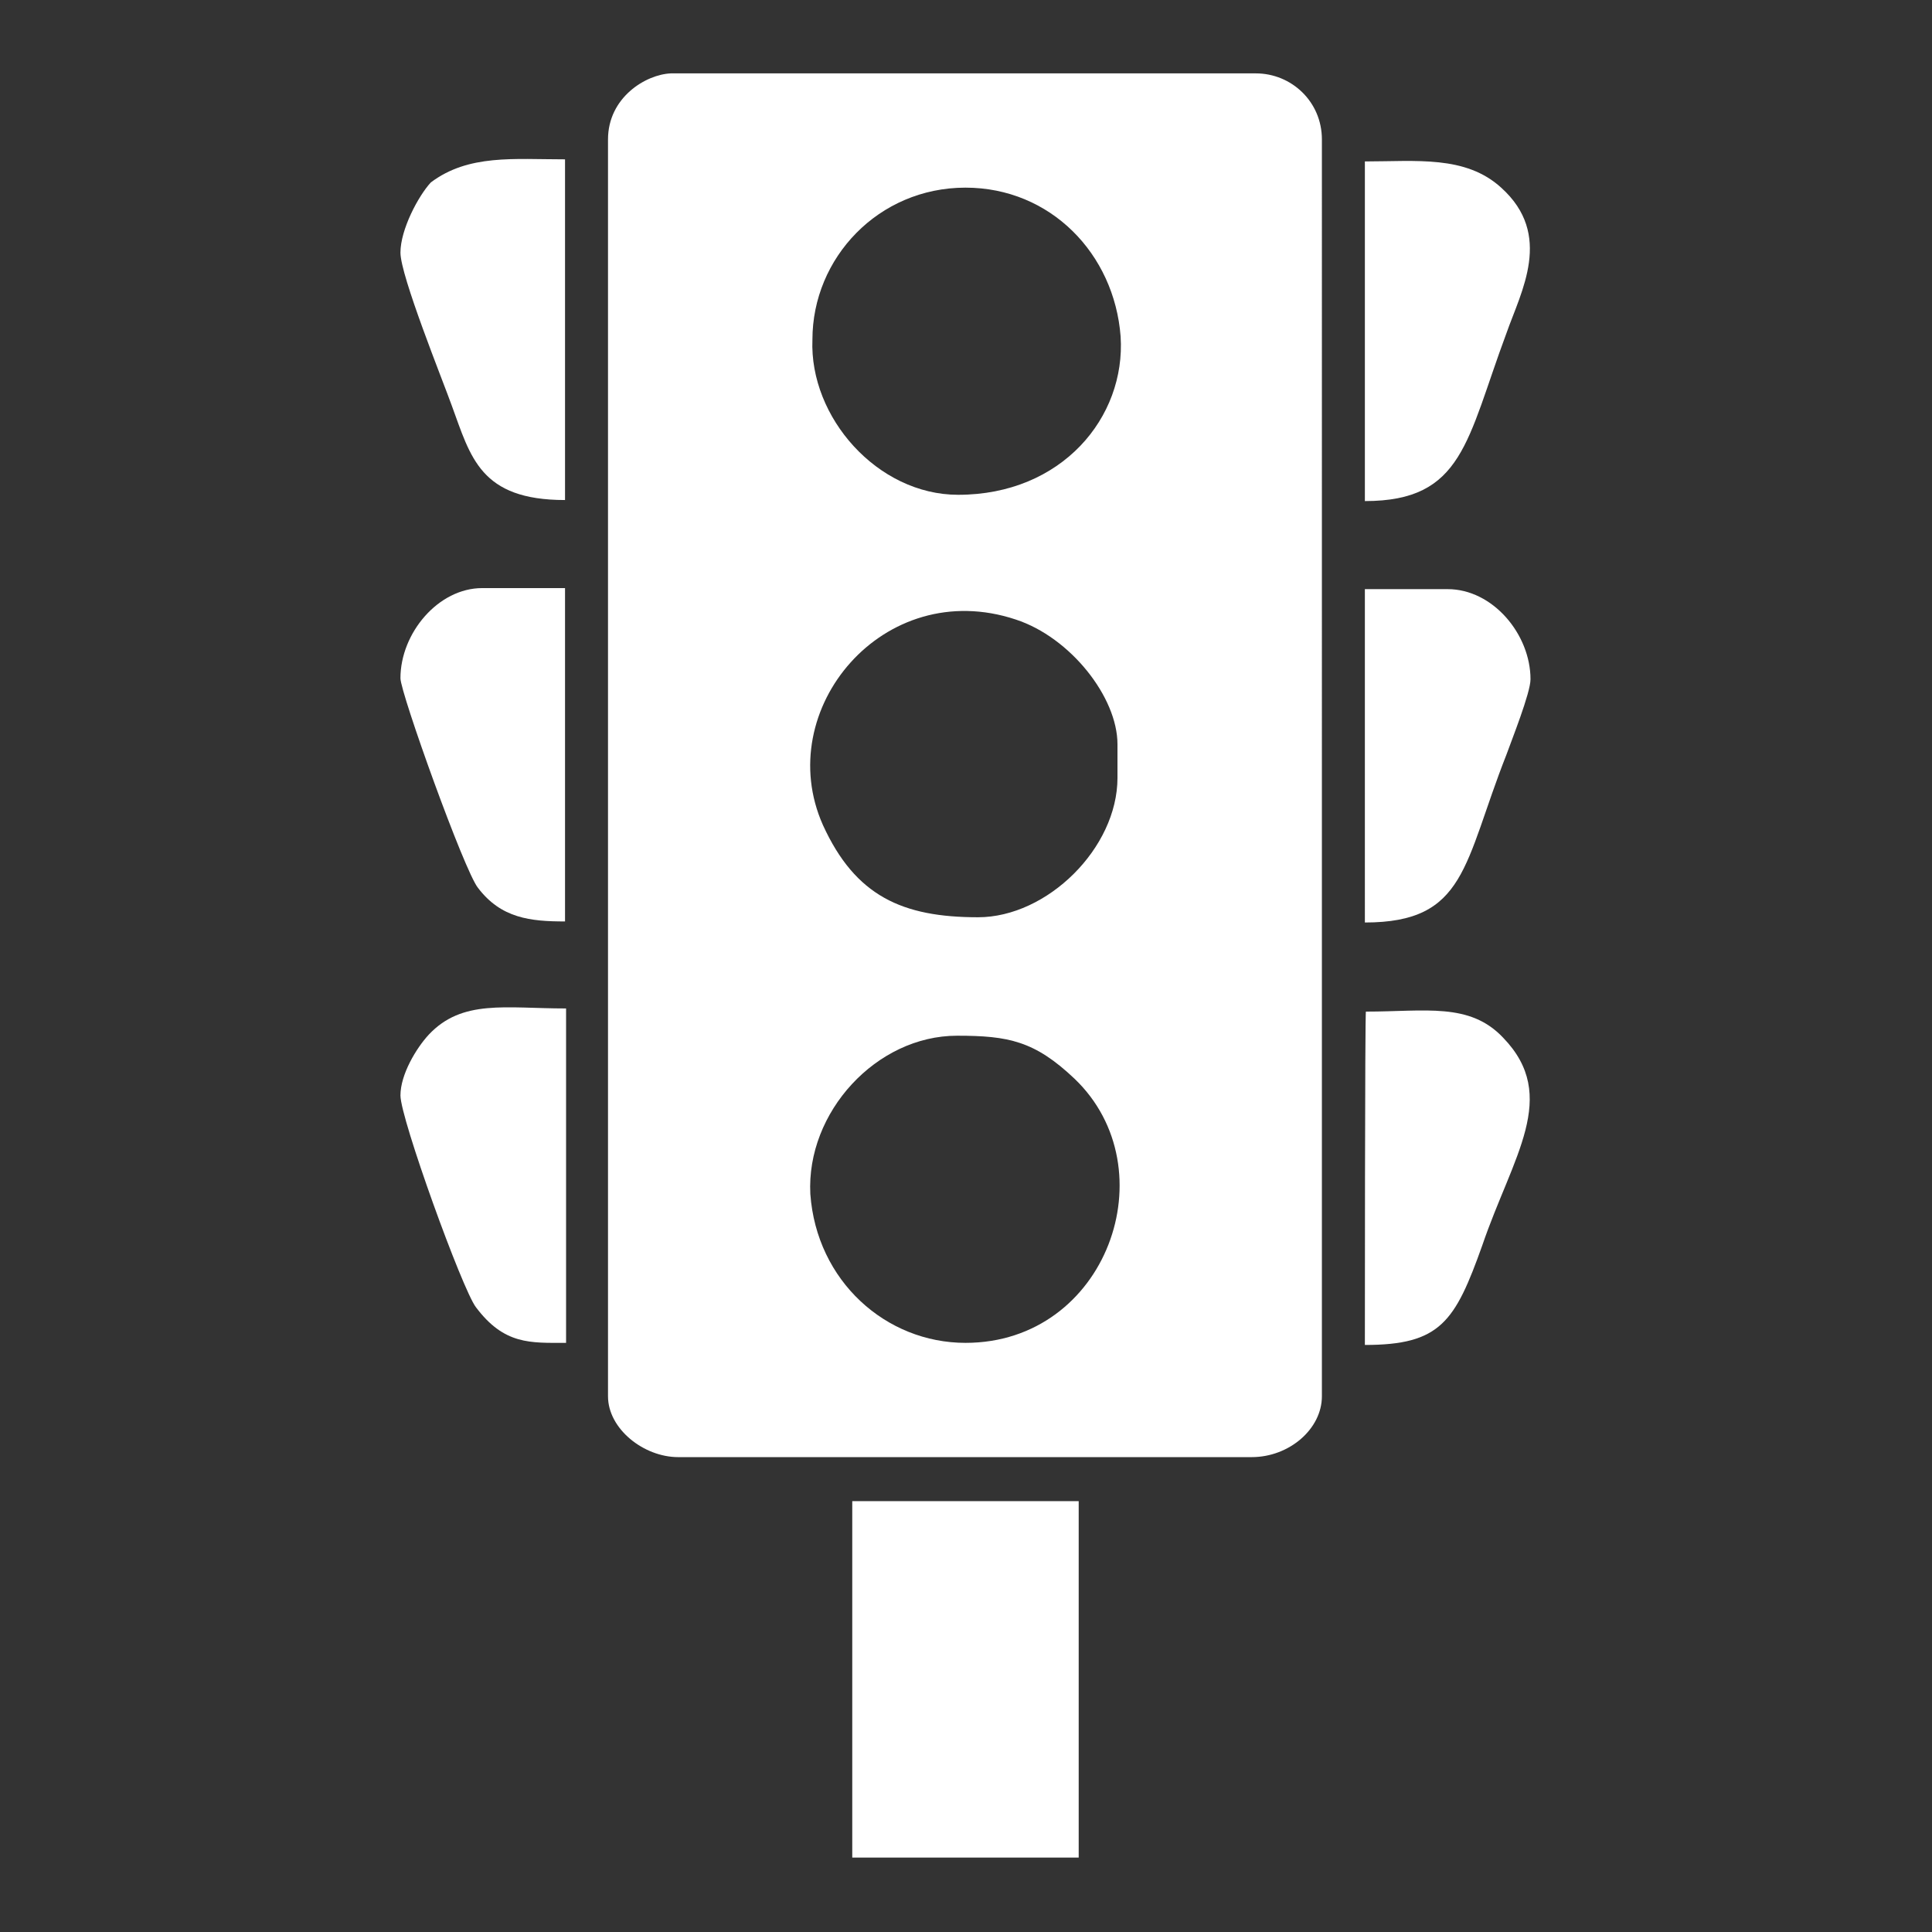 <?xml version="1.0" encoding="utf-8"?>
<!-- Generator: Adobe Illustrator 23.0.3, SVG Export Plug-In . SVG Version: 6.00 Build 0)  -->
<svg version="1.1" id="Layer_1" xmlns="http://www.w3.org/2000/svg" xmlns:xlink="http://www.w3.org/1999/xlink" x="0px" y="0px"
	 viewBox="0 0 184.3 184.3" style="enable-background:new 0 0 184.3 184.3;" xml:space="preserve">
<rect x="0" y="0" width="184.3" height="184.3" fill="#333333" stroke="none"/>
<style type="text/css">
	.st0{fill:#FFFFFF;}
</style>
<g id="Layer_x0020_1">
	<g id="_2429380134480">
		<path class="st0" d="M91.3,98.8c4.9,0,7.4,0.5,11.2,4.1c9,8.6,3.1,25.2-10.4,25.2c-7.6,0-14.2-5.9-14.8-14.2
			C76.9,106.1,83.6,98.8,91.3,98.8z M106.6,71v3.2c0,6.7-6.7,13.3-13.3,13.3c-7.2,0-11.7-2-14.8-8.8c-4.9-11,5.8-23.8,18.4-19.6
			C102.1,60.8,106.6,66.5,106.6,71z M92.1,17.9c8.1,0,14.2,6.3,14.8,14.2c0.5,7.7-5.6,15.1-15.5,15.1c-7.7,0-14.2-7.4-13.9-14.8
			C77.5,24.6,83.8,17.9,92.1,17.9z M58,13.3v119.9c0,3.1,3.4,5.8,6.7,5.8h54.7c3.6,0,6.7-2.7,6.7-5.8V13.3c0-3.6-2.9-6.3-6.3-6.3H64
			C61.6,7.1,58,9.3,58,13.3z"/>
		<polygon class="st0" points="81.3,177.2 102.9,177.2 102.9,143.2 81.3,143.2 		"/>
		<path class="st0" d="M130.2,47.8c9.4,0,9.7-5.8,13.5-16c1.4-4,4.5-9.4-0.5-13.9c-3.4-3.1-8.1-2.5-13-2.5V47.8z"/>
		<path class="st0" d="M38.2,24.1c0,2.2,4,12.1,4.9,14.6c1.8,4.9,2.7,9,10.8,9V15.2c-4.9,0-9.2-0.5-12.8,2.2
			C39.9,18.7,38.2,21.9,38.2,24.1z"/>
		<path class="st0" d="M130.2,128.3c7.2,0,8.6-2.2,11.2-9.5c2.9-8.5,7.4-14.2,2-19.8c-3.2-3.4-7.4-2.5-13.1-2.5
			C130.2,96.4,130.2,128.3,130.2,128.3z"/>
		<path class="st0" d="M38.2,104.5c0,2.2,5.9,18.5,7.2,20.2c2.7,3.6,5.2,3.4,8.6,3.4V96.2c-5.8,0-9.9-0.9-13.1,2.5
			C39.7,100,38.2,102.5,38.2,104.5z"/>
		<path class="st0" d="M130.2,88c9.7,0,9.4-5.6,13.5-16c0.5-1.4,2.3-5.9,2.3-7.2c0-4.3-3.6-8.6-7.9-8.6h-7.9V88z"/>
		<path class="st0" d="M38.2,64.7c0,1.4,6.1,18.4,7.4,20c2.2,2.9,5,3.2,8.3,3.2V56.1H46C41.8,56.1,38.2,60.4,38.2,64.7z"/>
	</g>
</g>
</svg>
